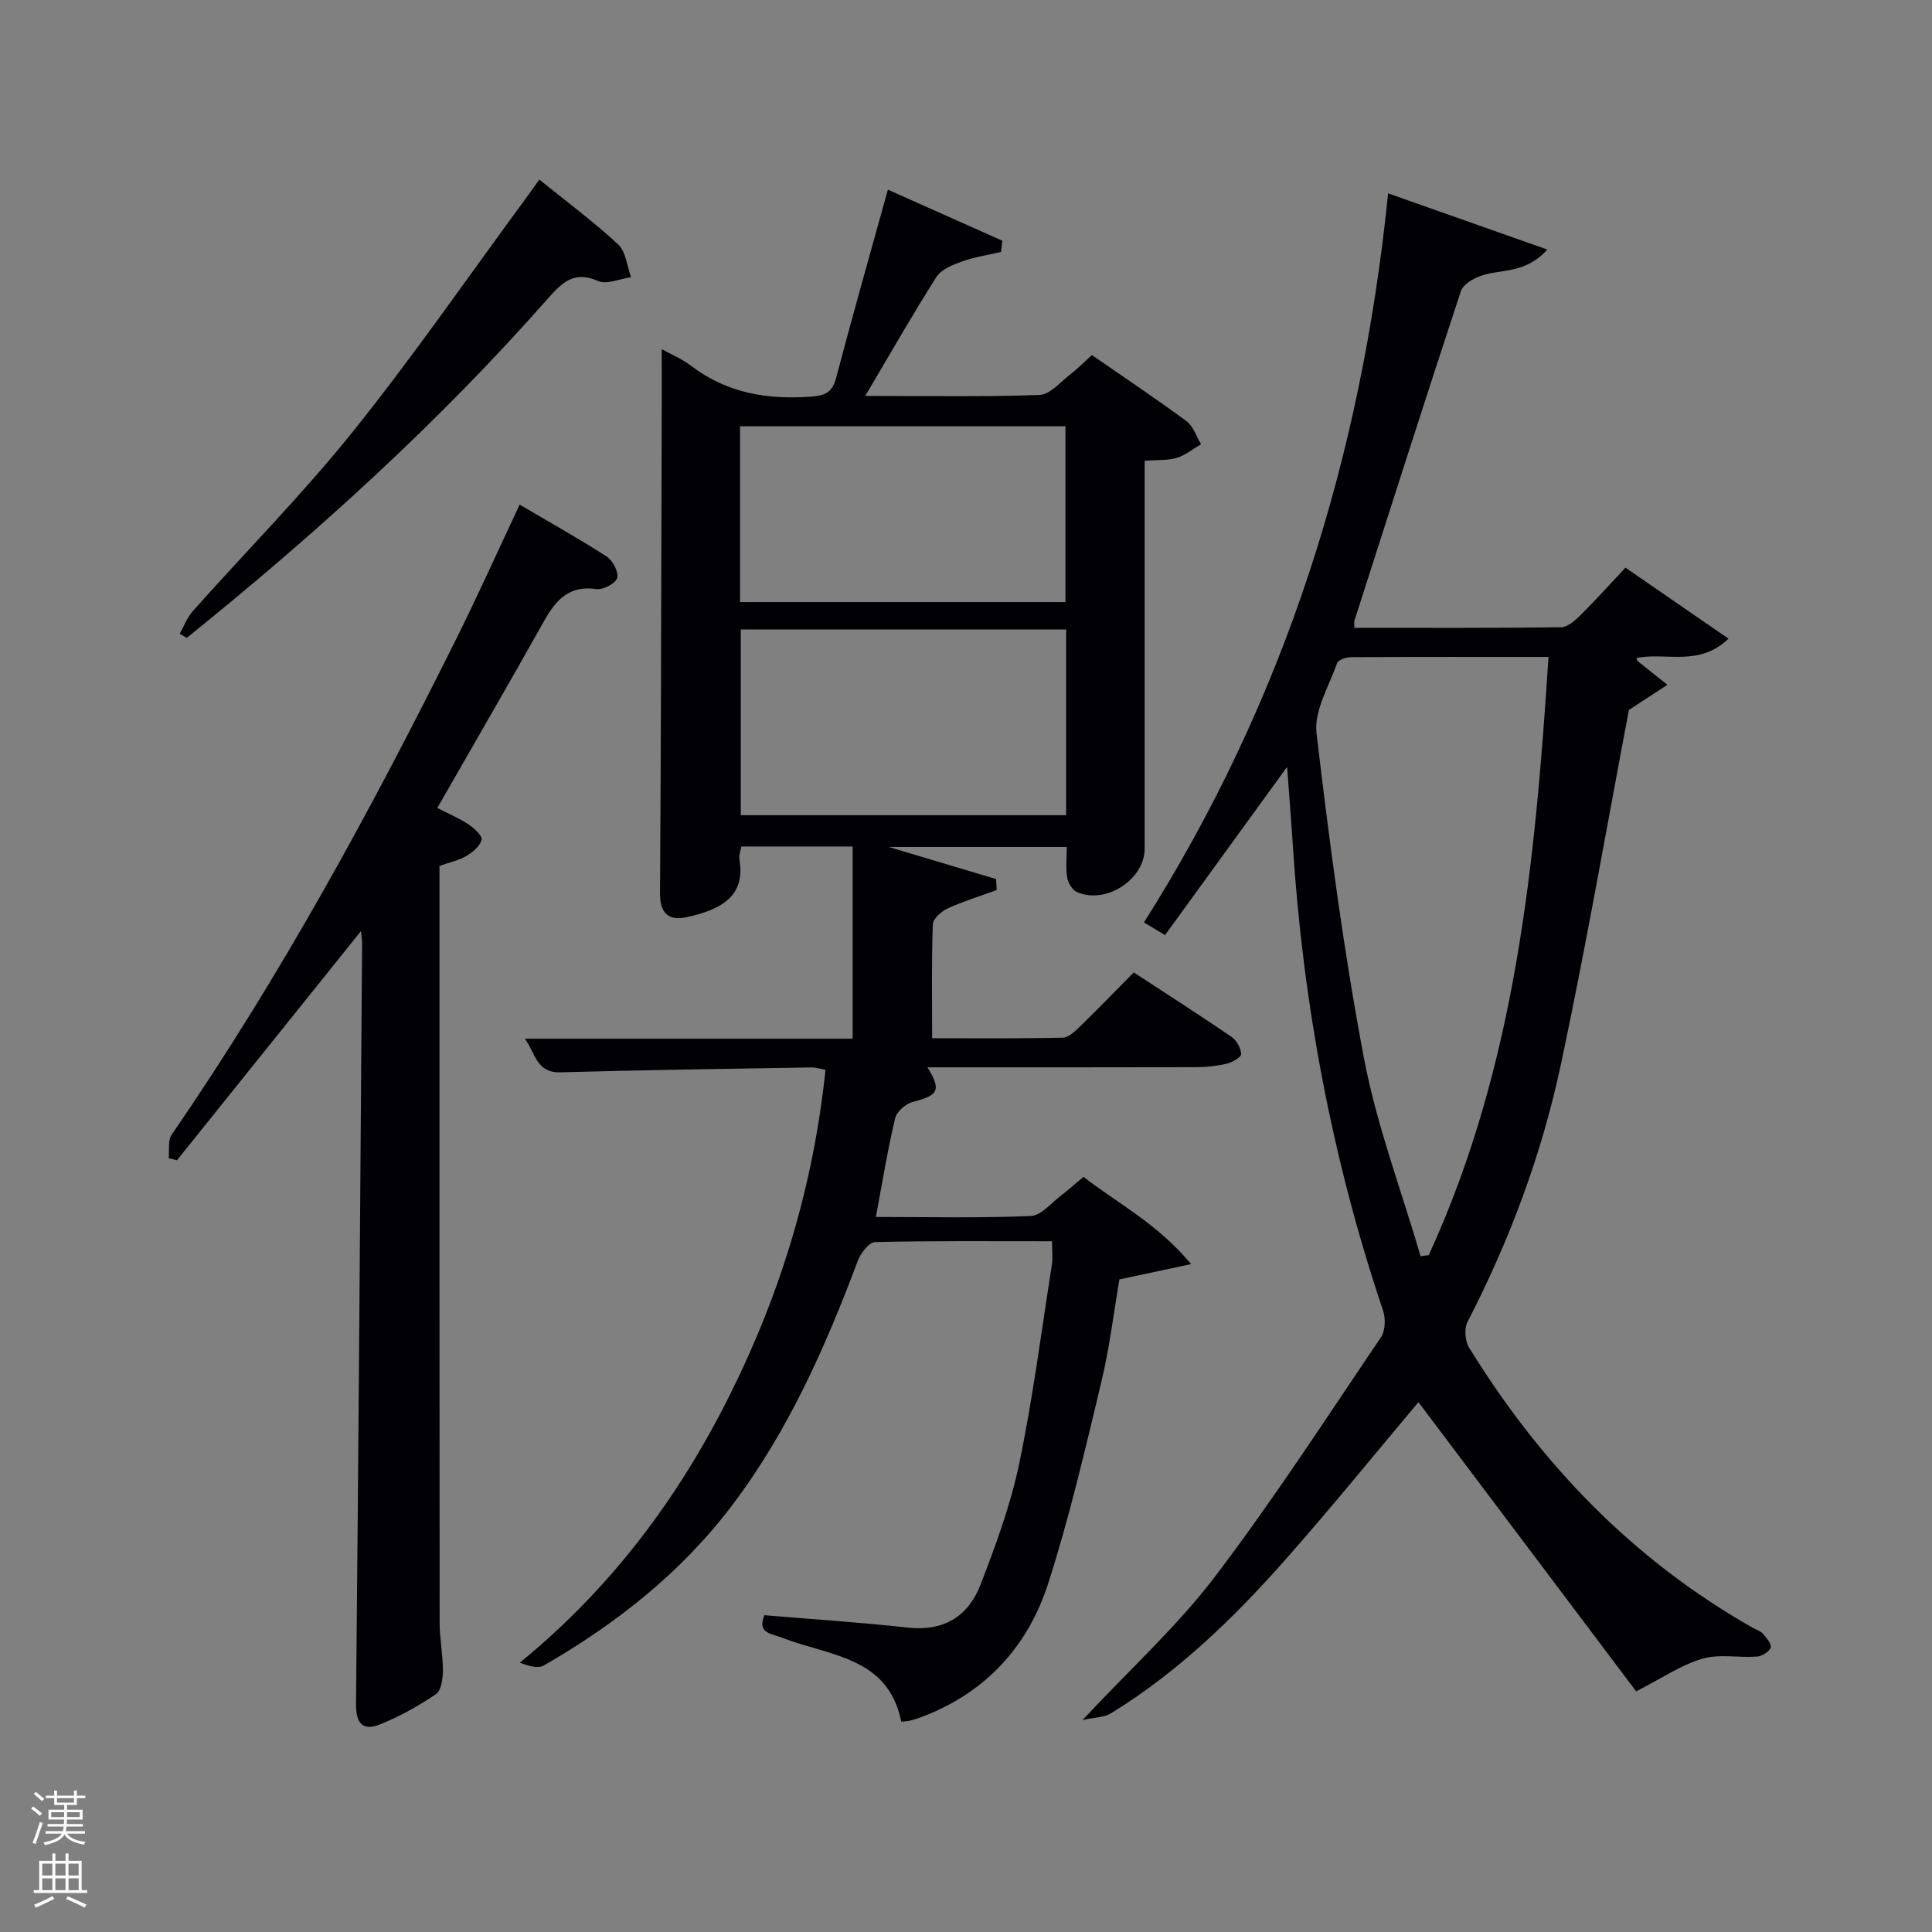 <svg enable-background="new 0 0 400 400" viewBox="0 0 400 400" xmlns="http://www.w3.org/2000/svg"><rect x="0" y="0" width="400" height="400" fill="#808080" stroke="none"/><path d="m6.44 374.46.42-.45c.65.47 1.27.95 1.85 1.44l-.45.49c-.65-.56-1.25-1.06-1.82-1.48m.93 7.33-.63-.26c.55-1.36 1.05-2.8 1.52-4.33.19.1.38.19.59.27-.46 1.29-.95 2.73-1.48 4.32m-.38-10.38.44-.42c.43.34 1.01.82 1.74 1.44l-.49.49c-.53-.51-1.09-1.01-1.69-1.51m2.5.35h1.72v-1.04h.59v1.04h3.52v-1.04h.59v1.04h1.75v.53h-1.75v1.42h-2.03v.97h3.22v2.03h-3.24c0 .35-.01.66-.03.93h3.32v.53h-3.37c-.03.27-.08.58-.15.94h3.96v.53h-3.71c.67.92 1.93 1.48 3.79 1.68-.13.24-.23.44-.29.59-2.13-.38-3.48-1.08-4.04-2.12-.43.97-1.77 1.72-4.03 2.23-.09-.19-.2-.37-.33-.55 2.1-.42 3.37-1.03 3.81-1.83h-3.36v-.53h3.58c.08-.29.13-.61.16-.94h-3.33v-.53h3.39c.02-.27.04-.58.04-.93h-3.23v-2.03h3.25v-.97h-2.07v-1.42h-1.73zm1.12 3.44v1h2.65c.01-.3.02-.44.02-.4v-.25-.35zm1.19-2h3.52v-.91h-3.52zm4.71 2h-2.63v.59c0 .15-.01.28-.01.4h2.64z" fill="#fafbfc"/><path d="m13.56 383.74h.63v1.52h2.72v6.07h1.13v.6h-11.06v-.6h1.13v-6.07h2.73v-1.52h.63v1.52h2.1v-1.52zm-2.69 8.83.38.56c-1.24.63-2.53 1.25-3.85 1.85-.1-.21-.21-.42-.34-.63 1.36-.55 2.63-1.15 3.81-1.78m-2.13-4.27h2.1v-2.45h-2.1zm0 3.04h2.1v-2.46h-2.1zm2.72-3.04h2.1v-2.45h-2.1zm0 3.04h2.1v-2.46h-2.1zm6.07 3.6c-1.41-.71-2.7-1.3-3.86-1.78l.35-.56c1.45.62 2.75 1.19 3.88 1.72zm-1.25-9.09h-2.1v2.45h2.1zm-2.09 5.49h2.1v-2.46h-2.1z" fill="#fafbfc"/><g fill="#010105"><path d="m137 72.29c1.83 1.02 4.16 1.98 6.1 3.46 7.43 5.66 15.79 7.04 24.88 6.36 2.97-.22 4.36-.93 5.14-3.91 3.37-12.78 6.98-25.49 10.71-38.93 7.98 3.56 15.84 7.06 23.69 10.57-.09.77-.17 1.55-.26 2.32-2.7.63-5.48 1.04-8.08 1.97-1.93.69-4.3 1.64-5.3 3.21-4.97 7.81-9.55 15.87-14.74 24.63 12.62 0 24.37.22 36.09-.2 2.19-.08 4.33-2.7 6.39-4.28 1.44-1.1 2.71-2.41 4.44-3.98 6.58 4.55 13.19 8.97 19.58 13.68 1.42 1.04 2.04 3.16 3.03 4.78-1.67.97-3.24 2.28-5.04 2.83-1.85.56-3.93.39-6.64.59v5.34 74.98c0 6.4-8.12 11.65-14.07 8.96-.94-.43-1.79-1.89-1.97-2.99-.32-1.94-.09-3.97-.09-6.33-12.01 0-23.92 0-36.86 0 7.98 2.39 15.11 4.52 22.24 6.65.04.76.07 1.52.11 2.28-3.39 1.24-6.87 2.3-10.14 3.8-1.3.6-3.04 2.13-3.08 3.29-.28 7.63-.14 15.28-.14 23.58 9.19 0 18.12.09 27.04-.11 1.22-.03 2.57-1.35 3.59-2.34 3.68-3.58 7.26-7.28 11.11-11.17 6.99 4.57 13.69 8.86 20.26 13.35 1.04.71 1.91 2.32 1.98 3.56.03.63-1.82 1.71-2.96 1.98-2.08.49-4.26.73-6.4.73-18.49.05-36.98.03-55.59.03 2.91 4.76 2.3 5.79-3.04 7.16-1.46.37-3.33 2.02-3.66 3.4-1.56 6.6-2.65 13.31-3.98 20.42 10.81 0 21.46.25 32.08-.2 2.18-.09 4.29-2.77 6.37-4.33 1.45-1.09 2.8-2.33 4.54-3.78 7.08 5.53 15.24 9.62 22.28 18.07-5.73 1.22-9.94 2.12-14.85 3.17-1.14 6.63-2.01 14.01-3.73 21.19-3.36 14-6.61 28.08-11.02 41.77-4.21 13.08-13.01 22.67-26.22 27.64-.78.29-1.57.54-2.37.75-.46.12-.95.12-1.82.22-2.7-13.53-14.98-13.6-24.66-17.38-2.25-.88-5.23-.89-3.68-4.67 9.96.84 19.88 1.48 29.74 2.57 7.44.82 12.49-2.37 15.01-8.9 3.15-8.16 6.22-16.49 8-25.02 2.84-13.62 4.61-27.47 6.77-41.24.22-1.42.03-2.91.03-4.83-12.39 0-24.51-.11-36.63.17-1.23.03-2.95 2.24-3.54 3.78-6.75 17.95-14.45 35.4-26.13 50.81-10.53 13.89-23.94 24.44-38.92 33.07-1.21.7-3.18.09-4.98-.57 18.9-15.43 32.89-34.15 43.55-55.55 10.55-21.17 17.28-43.42 19.75-67.22-1.1-.19-2.04-.5-2.97-.48-17.31.29-34.61.53-51.92 1.01-4.89.14-5.11-3.76-7.34-6.96h67.85c0-13.43 0-26.47 0-39.79-7.87 0-15.29 0-23.05 0-.14.86-.54 1.83-.39 2.7 1.31 7.53-3.73 10.41-11.05 11.95-3.67.77-5.42-.9-5.39-4.96.2-30.49.24-60.98.33-91.46.04-6.94.02-13.9.02-21.2zm83.73 96.49c0-13.17 0-25.76 0-38.46-22.64 0-45.01 0-67.36 0v38.46zm-67.51-44.13h67.37c0-12.4 0-24.44 0-36.39-22.65 0-44.9 0-67.37 0z"/><path d="m293.67 290.3c-8.92 10.6-18.12 21.97-27.81 32.91-10.61 11.98-22.12 23.08-35.87 31.53-1.34.82-3.21.79-5.87 1.38 9.95-10.65 19.61-19.43 27.39-29.65 12.16-15.99 23.1-32.91 34.38-49.57.92-1.35 1.02-3.88.47-5.51-10.55-31.33-16.59-63.51-18.7-96.46-.31-4.93-.72-9.85-1.18-16.16-8.81 12.15-16.93 23.34-25.27 34.83-1.35-.81-2.56-1.53-4.37-2.62 29.11-45.93 45.02-96.1 50.55-150.95 11.12 3.93 21.57 7.61 32.97 11.64-4.62 5.13-9.69 3.98-13.83 5.46-1.57.56-3.62 1.77-4.07 3.14-7.48 22.7-14.74 45.47-22.04 68.23-.09.29-.01.64-.01 1.48 14.27 0 28.52.07 42.78-.11 1.36-.02 2.91-1.39 4.02-2.49 3.07-3.04 5.95-6.26 9.32-9.85 7 4.82 13.88 9.56 21.34 14.7-6.16 5.93-13.06 2.73-19.04 4.01.06.18.07.5.23.63 2.04 1.65 4.1 3.27 6.16 4.91-2.77 1.81-5.54 3.62-7.97 5.2-4.63 24.38-8.89 49.05-14.11 73.52-3.96 18.54-10.58 36.28-19.31 53.2-.72 1.39-.5 3.98.35 5.35 14.85 24.06 33.91 43.9 58.68 57.95.72.41 1.62.67 2.14 1.26.74.85 1.85 2.18 1.6 2.87-.32.87-1.81 1.78-2.85 1.85-3.79.27-7.84-.59-11.34.45-4.44 1.32-8.45 4.09-13.66 6.75-14.68-19.48-29.93-39.76-45.08-59.88zm.45-30.21c.56-.08 1.13-.16 1.69-.24 18-39.18 22.04-81.16 24.79-123.84-14.01 0-27.47-.03-40.93.05-.99.01-2.61.57-2.85 1.25-1.67 4.78-4.79 9.86-4.25 14.47 2.65 22.54 5.61 45.1 9.84 67.39 2.64 13.88 7.73 27.29 11.71 40.92z"/><path d="m74.73 192.78c-13.13 16.35-25.61 31.9-38.09 47.44-.57-.14-1.15-.28-1.72-.43.18-1.64-.2-3.67.62-4.87 22.5-32.69 41.41-67.43 59.05-102.9 4.43-8.92 8.51-18.01 13-27.54 6.13 3.61 12.19 6.99 18.01 10.74 1.26.81 2.54 3.24 2.18 4.44-.34 1.15-2.93 2.5-4.31 2.3-5.67-.82-8.39 2.28-10.84 6.64-7.22 12.88-14.64 25.66-22.09 38.68 2.43 1.25 4.57 2.14 6.47 3.41 1.17.78 2.87 2.32 2.69 3.17-.28 1.3-1.81 2.57-3.12 3.35-1.53.91-3.38 1.28-5.59 2.07v5.24c0 50.49-.01 100.98.03 151.46 0 3.31.69 6.61.68 9.92-.01 1.67-.35 4.12-1.45 4.86-3.66 2.47-7.6 4.68-11.7 6.3-3.47 1.37-4.88-.3-4.84-4.26.52-52.44.87-104.89 1.26-157.33.02-.6-.09-1.21-.24-2.69z"/><path d="m111.66 37.18c5.59 4.52 11.21 8.69 16.31 13.41 1.61 1.49 1.83 4.48 2.68 6.79-2.3.33-5 1.59-6.81.8-4.92-2.15-7.39.21-10.35 3.57-22.73 25.8-48.1 48.79-74.83 70.32-.49-.29-.98-.58-1.46-.87.9-1.58 1.56-3.37 2.74-4.7 11.07-12.43 22.83-24.3 33.22-37.27 12.58-15.69 24.02-32.29 35.95-48.49.77-1.06 1.53-2.14 2.55-3.56z"/></g></svg>